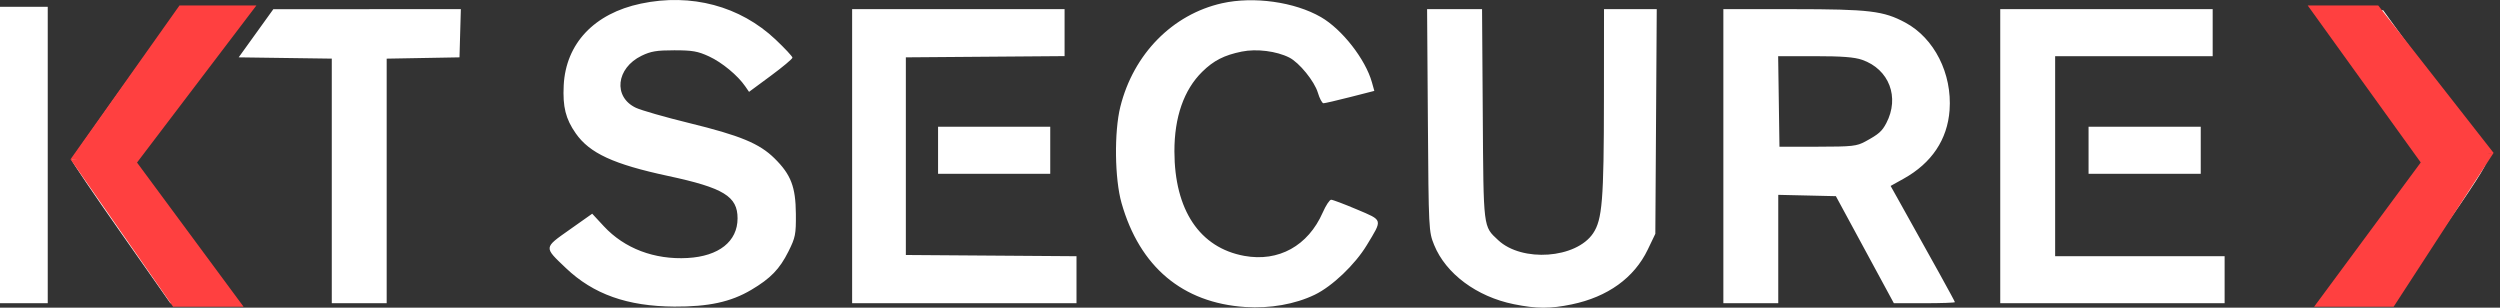 <svg width="195" height="24" viewBox="0 0 195 24" fill="none" xmlns="http://www.w3.org/2000/svg">
<rect x="0" y="0" width="195" height="24" fill="#333333" stroke="none"/>
<path fill-rule="evenodd" clip-rule="evenodd" d="M49.989 0.282C46.35 1.049 44.132 3.398 43.969 6.658C43.885 8.338 44.119 9.271 44.908 10.402C45.989 11.95 47.857 12.812 52.099 13.722C56.446 14.654 57.53 15.315 57.53 17.032C57.53 18.832 56.072 19.988 53.632 20.124C51.044 20.268 48.708 19.382 47.097 17.645L46.192 16.669L44.432 17.912C42.395 19.351 42.404 19.257 44.142 20.912C46.282 22.95 48.939 23.893 52.596 23.914C55.27 23.929 57.005 23.553 58.596 22.611C60.105 21.719 60.811 20.99 61.497 19.617C62.044 18.523 62.09 18.288 62.078 16.681C62.062 14.572 61.693 13.615 60.411 12.351C59.234 11.19 57.738 10.572 53.749 9.596C51.886 9.14 50.019 8.605 49.599 8.407C47.811 7.562 48.056 5.313 50.043 4.349C50.764 3.999 51.219 3.923 52.596 3.923C54.012 3.923 54.431 3.997 55.306 4.401C56.318 4.869 57.543 5.882 58.13 6.737L58.425 7.165L60.118 5.915C61.05 5.227 61.812 4.589 61.812 4.497C61.812 4.405 61.221 3.771 60.499 3.088C57.731 0.471 53.921 -0.547 49.989 0.282ZM95.324 0.252C91.455 1.118 88.411 4.214 87.386 8.327C86.898 10.286 86.944 13.955 87.48 15.838C88.896 20.812 92.238 23.622 97.124 23.946C99.06 24.074 101.015 23.73 102.551 22.989C103.918 22.329 105.689 20.642 106.61 19.122C107.853 17.069 107.892 17.208 105.835 16.335C104.852 15.918 103.949 15.578 103.829 15.579C103.708 15.581 103.413 16.029 103.174 16.575C102.032 19.174 99.733 20.446 97.056 19.959C93.576 19.324 91.611 16.387 91.604 11.807C91.599 9.138 92.342 7.009 93.77 5.602C94.662 4.723 95.485 4.303 96.86 4.023C98.008 3.789 99.569 3.985 100.563 4.488C101.344 4.883 102.525 6.336 102.793 7.23C102.928 7.682 103.126 8.053 103.231 8.054C103.337 8.054 104.272 7.838 105.31 7.572L107.197 7.09L107.011 6.424C106.508 4.622 104.684 2.288 103.036 1.335C100.982 0.149 97.792 -0.299 95.324 0.252ZM0 12.089V23.651H1.862H3.724V12.089V0.528H1.862H0V12.089ZM13.534 1.308C11.432 4.098 5.585 12.312 5.585 12.473C5.585 12.585 7.318 15.146 9.437 18.164L13.288 23.651H15.955H18.622L17.703 22.413C17.197 21.731 15.353 19.274 13.605 16.953C11.857 14.631 10.467 12.627 10.515 12.498C10.564 12.37 12.533 9.716 14.89 6.601C17.248 3.486 19.177 0.887 19.177 0.824C19.177 0.762 18.008 0.711 16.58 0.711H13.982L13.534 1.308ZM19.967 2.597L18.617 4.473L22.248 4.523L25.879 4.573V14.112V23.651H28.02H30.161V14.113V4.575L33.001 4.524L35.84 4.473L35.893 2.592L35.946 0.711L28.632 0.715L21.318 0.72L19.967 2.597ZM66.466 12.181V23.651H75.217H83.967V21.819V19.985L77.311 19.937L70.656 19.889V12.181V4.473L76.846 4.425L83.037 4.377V2.544V0.711H74.751H66.466V12.181ZM111.374 9.383C111.434 17.939 111.441 18.068 111.864 19.109C112.776 21.35 115.186 23.141 118.077 23.727C119.85 24.087 120.92 24.09 122.6 23.741C125.403 23.158 127.466 21.672 128.523 19.472L129.116 18.237L129.171 9.474L129.226 0.711H127.17H125.113L125.107 7.731C125.101 15.61 124.978 17.132 124.262 18.198C122.94 20.168 118.717 20.473 116.858 18.732C115.681 17.63 115.716 17.92 115.656 8.924L115.6 0.711H113.456H111.313L111.374 9.383ZM134.422 12.181V23.651H136.563H138.704V19.425V15.198L140.952 15.249L143.199 15.301L145.46 19.476L147.721 23.651H150.101C151.41 23.651 152.482 23.613 152.482 23.567C152.482 23.497 150.689 20.252 148 15.453L147.468 14.503L148.489 13.935C150.669 12.722 151.901 10.884 152.067 8.594C152.274 5.741 150.875 2.974 148.612 1.76C146.912 0.848 145.817 0.717 139.868 0.714L134.422 0.711V12.181ZM156.019 12.181V23.651H164.77H173.52V21.816V19.981H166.911H160.301V12.181V4.382H166.445H172.589V2.546V0.711H164.304H156.019V12.181ZM180.595 0.793C180.595 0.843 182.569 3.497 184.983 6.69C187.396 9.883 189.331 12.595 189.284 12.717C189.237 12.838 187.391 15.348 185.182 18.295L181.167 23.651H183.835H186.503L190.251 18.315C192.875 14.579 194 12.829 194 12.48C194 12.125 192.839 10.382 189.944 6.392L185.889 0.803L183.242 0.752C181.786 0.724 180.595 0.742 180.595 0.793ZM145.243 4.665C147.354 5.399 148.19 7.586 147.131 9.606C146.796 10.244 146.538 10.47 145.5 11.034C144.821 11.403 144.493 11.439 141.776 11.443L138.798 11.447L138.747 7.914L138.696 4.382H141.563C143.67 4.382 144.645 4.457 145.243 4.665ZM73.169 11.723V13.558H77.544H81.919V11.723V9.887H77.544H73.169V11.723ZM162.908 11.723V13.558H167.283H171.658V11.723V9.887H167.283H162.908V11.723Z" fill="white"/>
<path d="M14 0.425H20L10.5 12.925L5.5 12.425L14 0.425Z" fill="#FF4040"/>
<path d="M10.5 12.425H5.5L13.5 23.925H19L10.5 12.425Z" fill="#FF4040"/>
<path d="M185.5 0.425H180L189 12.925L194.5 11.925L185.5 0.425Z" fill="#FF4040"/>
<path d="M189 12.425L194.5 11.925L186.704 23.925H180.5L189 12.425Z" fill="#FF4040"/>
</svg>
